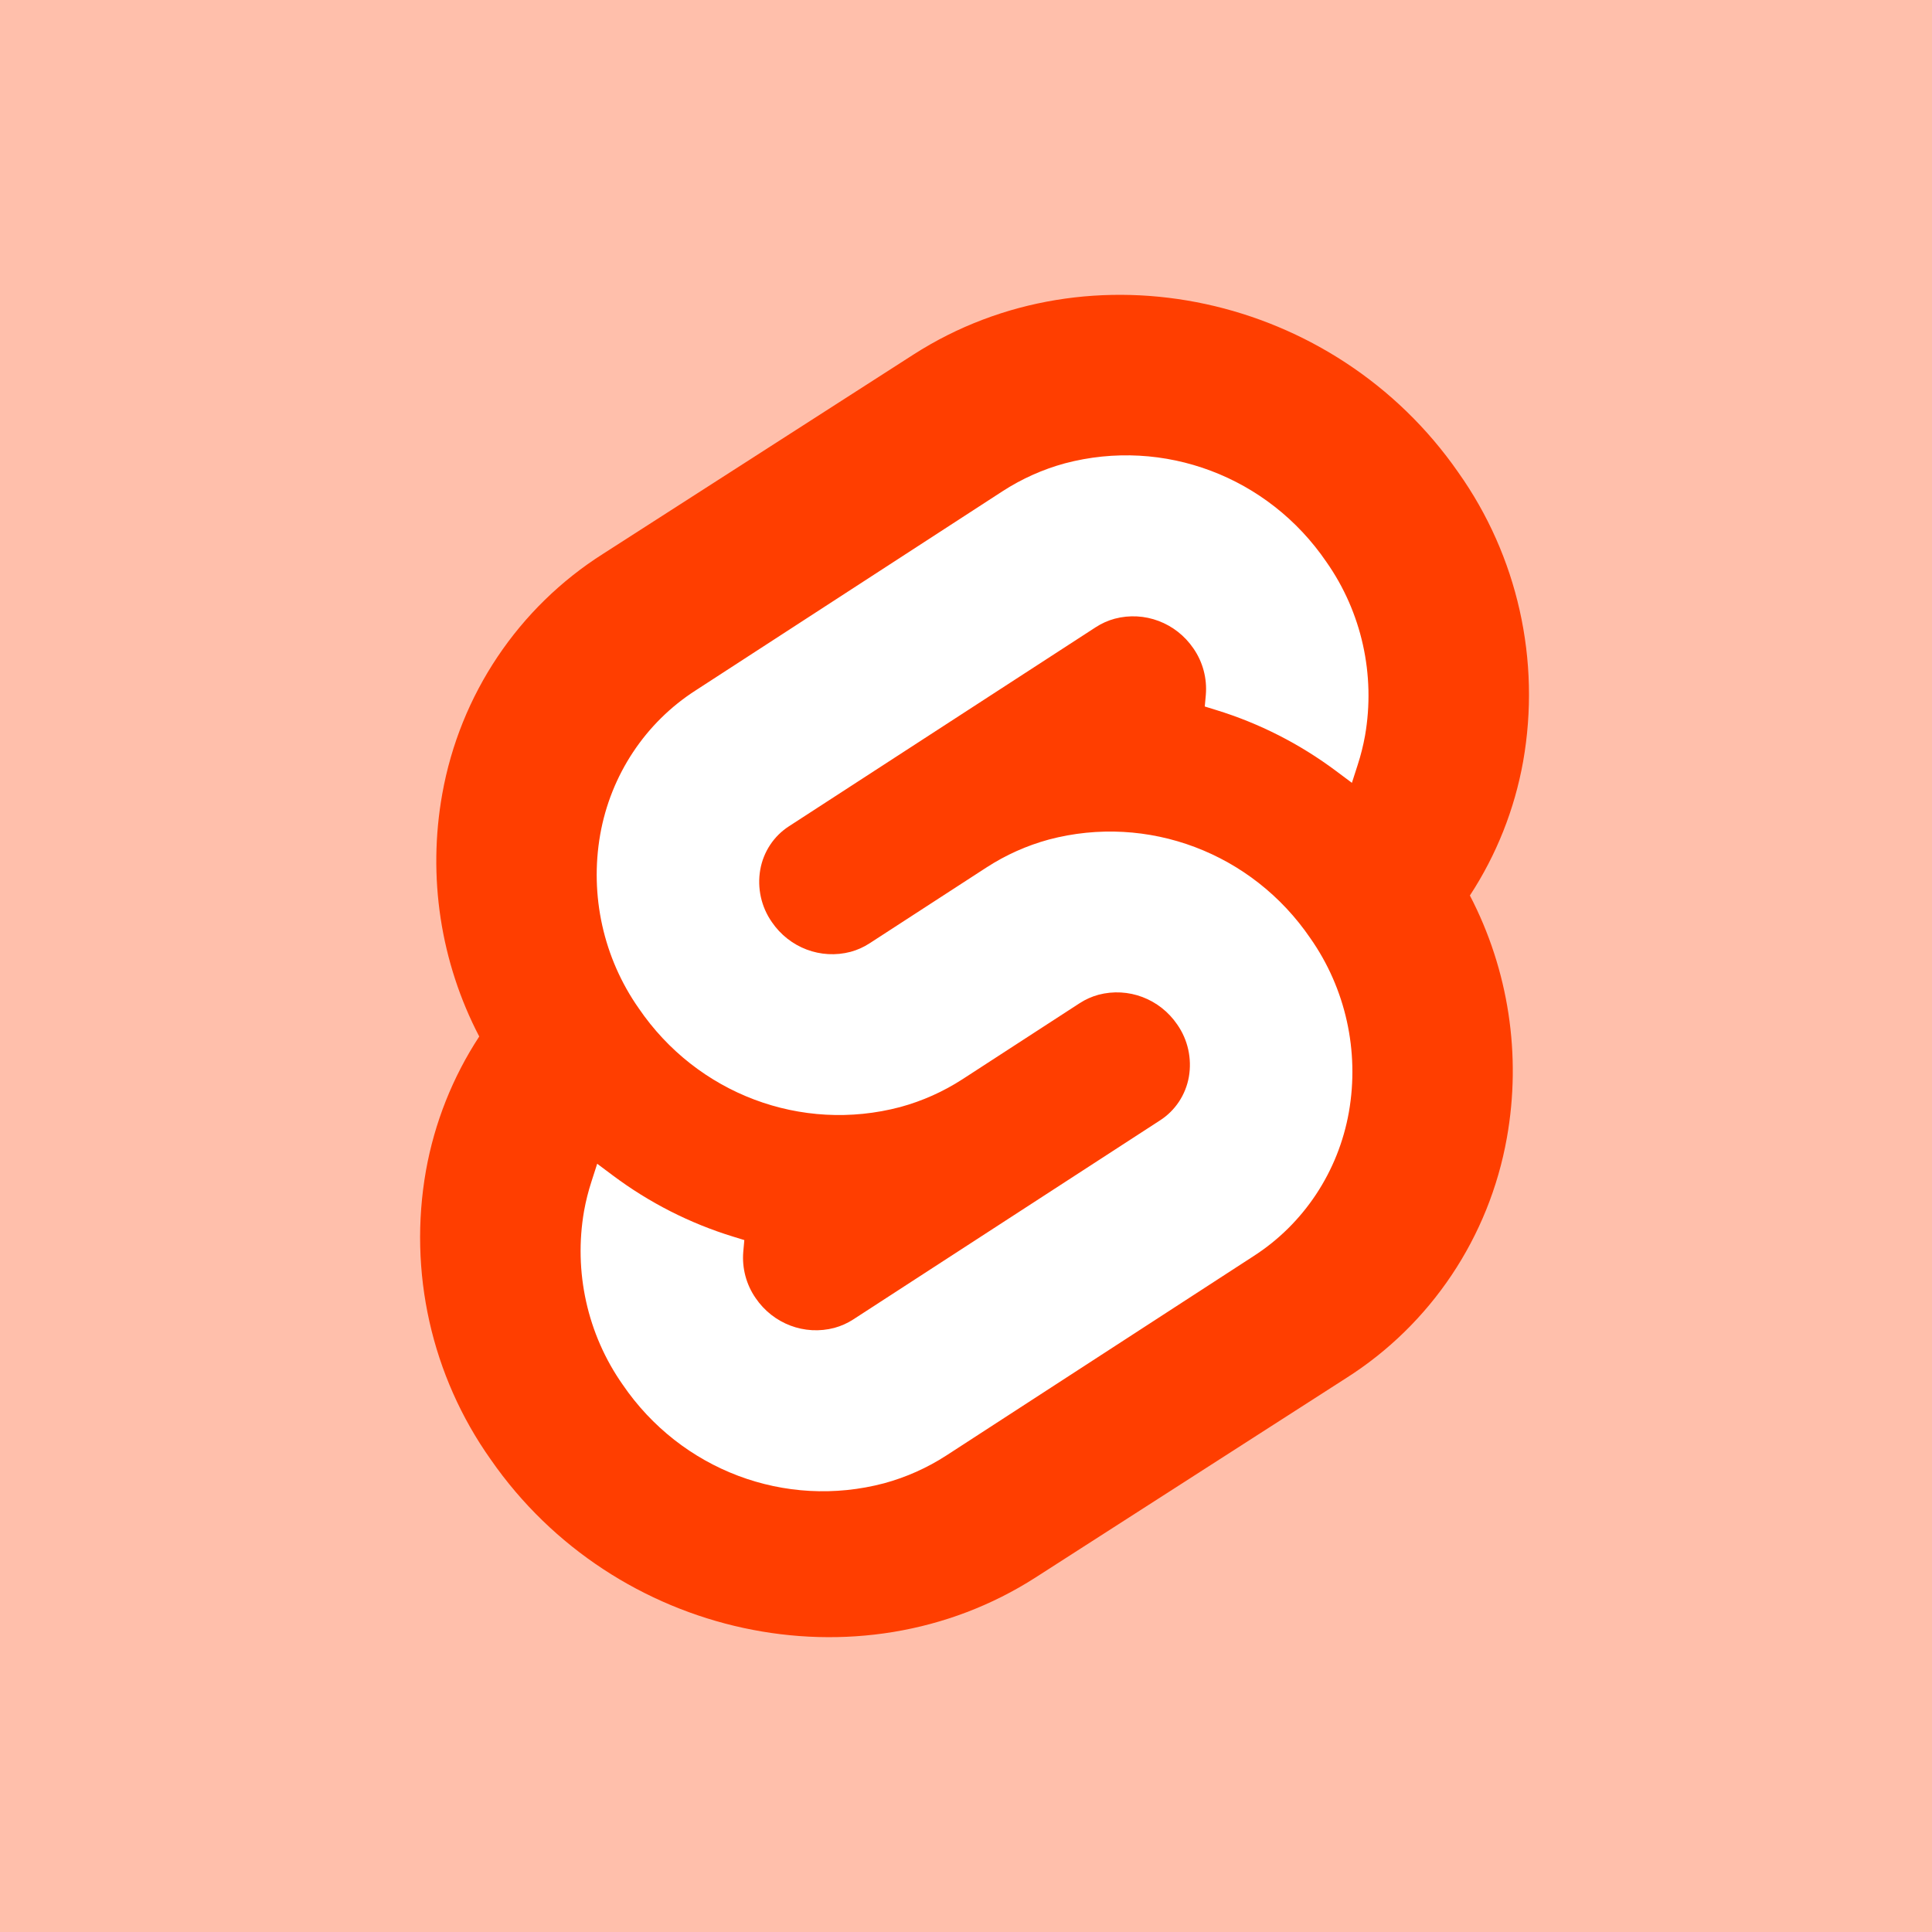 <svg width="160" height="160" viewBox="0 0 160 160" fill="none" xmlns="http://www.w3.org/2000/svg">
<rect width="160" height="160" fill="#FFBFAB"/>
<path d="M120.771 39.125C110.523 24.351 90.283 19.972 75.648 29.364L49.947 45.864C42.926 50.313 38.09 57.534 36.625 65.757C35.399 72.608 36.477 79.675 39.688 85.839C37.487 89.2 35.987 92.976 35.277 96.938C33.797 105.32 35.732 113.948 40.644 120.875C50.895 135.65 71.135 140.028 85.767 130.636L111.469 114.136C118.49 109.688 123.326 102.466 124.79 94.243C126.016 87.392 124.939 80.326 121.73 74.161C123.93 70.799 125.43 67.024 126.139 63.062C127.619 54.68 125.684 46.052 120.771 39.125" fill="#FF3E00"/>
<path d="M73.224 122.837C65.035 125.006 56.386 121.742 51.563 114.662C48.642 110.5 47.492 105.315 48.371 100.278C48.519 99.46 48.722 98.653 48.979 97.862L49.457 96.377L50.759 97.35C53.765 99.599 57.126 101.309 60.697 102.407L61.642 102.698L61.555 103.658C61.439 105.023 61.802 106.386 62.58 107.504C64.031 109.637 66.635 110.621 69.101 109.969C69.653 109.819 70.18 109.583 70.662 109.271L96.069 92.785C97.326 91.979 98.193 90.672 98.457 89.183C98.72 87.665 98.373 86.103 97.495 84.848C96.042 82.715 93.438 81.731 90.97 82.382C90.419 82.532 89.893 82.767 89.412 83.08L79.716 89.373C78.122 90.405 76.382 91.183 74.557 91.68C66.368 93.848 57.719 90.584 52.897 83.504C49.976 79.342 48.825 74.157 49.705 69.12C50.575 64.179 53.45 59.84 57.624 57.168L83.03 40.68C84.624 39.647 86.366 38.868 88.192 38.371C96.382 36.203 105.03 39.467 109.853 46.546C112.773 50.708 113.924 55.893 113.045 60.93C112.897 61.748 112.694 62.555 112.437 63.346L111.959 64.831L110.658 63.859C107.652 61.609 104.291 59.898 100.719 58.801L99.774 58.509L99.861 57.55C99.976 56.184 99.613 54.822 98.837 53.703C97.385 51.571 94.781 50.587 92.315 51.239C91.763 51.389 91.236 51.624 90.754 51.937L65.347 68.423C64.09 69.229 63.224 70.536 62.961 72.024C62.696 73.542 63.042 75.104 63.921 76.36C65.374 78.493 67.978 79.477 70.446 78.826C70.998 78.675 71.524 78.44 72.006 78.127L81.7 71.837C83.294 70.803 85.034 70.025 86.859 69.528C95.048 67.36 103.697 70.624 108.52 77.703C111.44 81.866 112.591 87.051 111.711 92.087C110.84 97.029 107.965 101.368 103.792 104.042L78.386 120.528C76.791 121.562 75.05 122.34 73.224 122.837" fill="white"/>
</svg>
